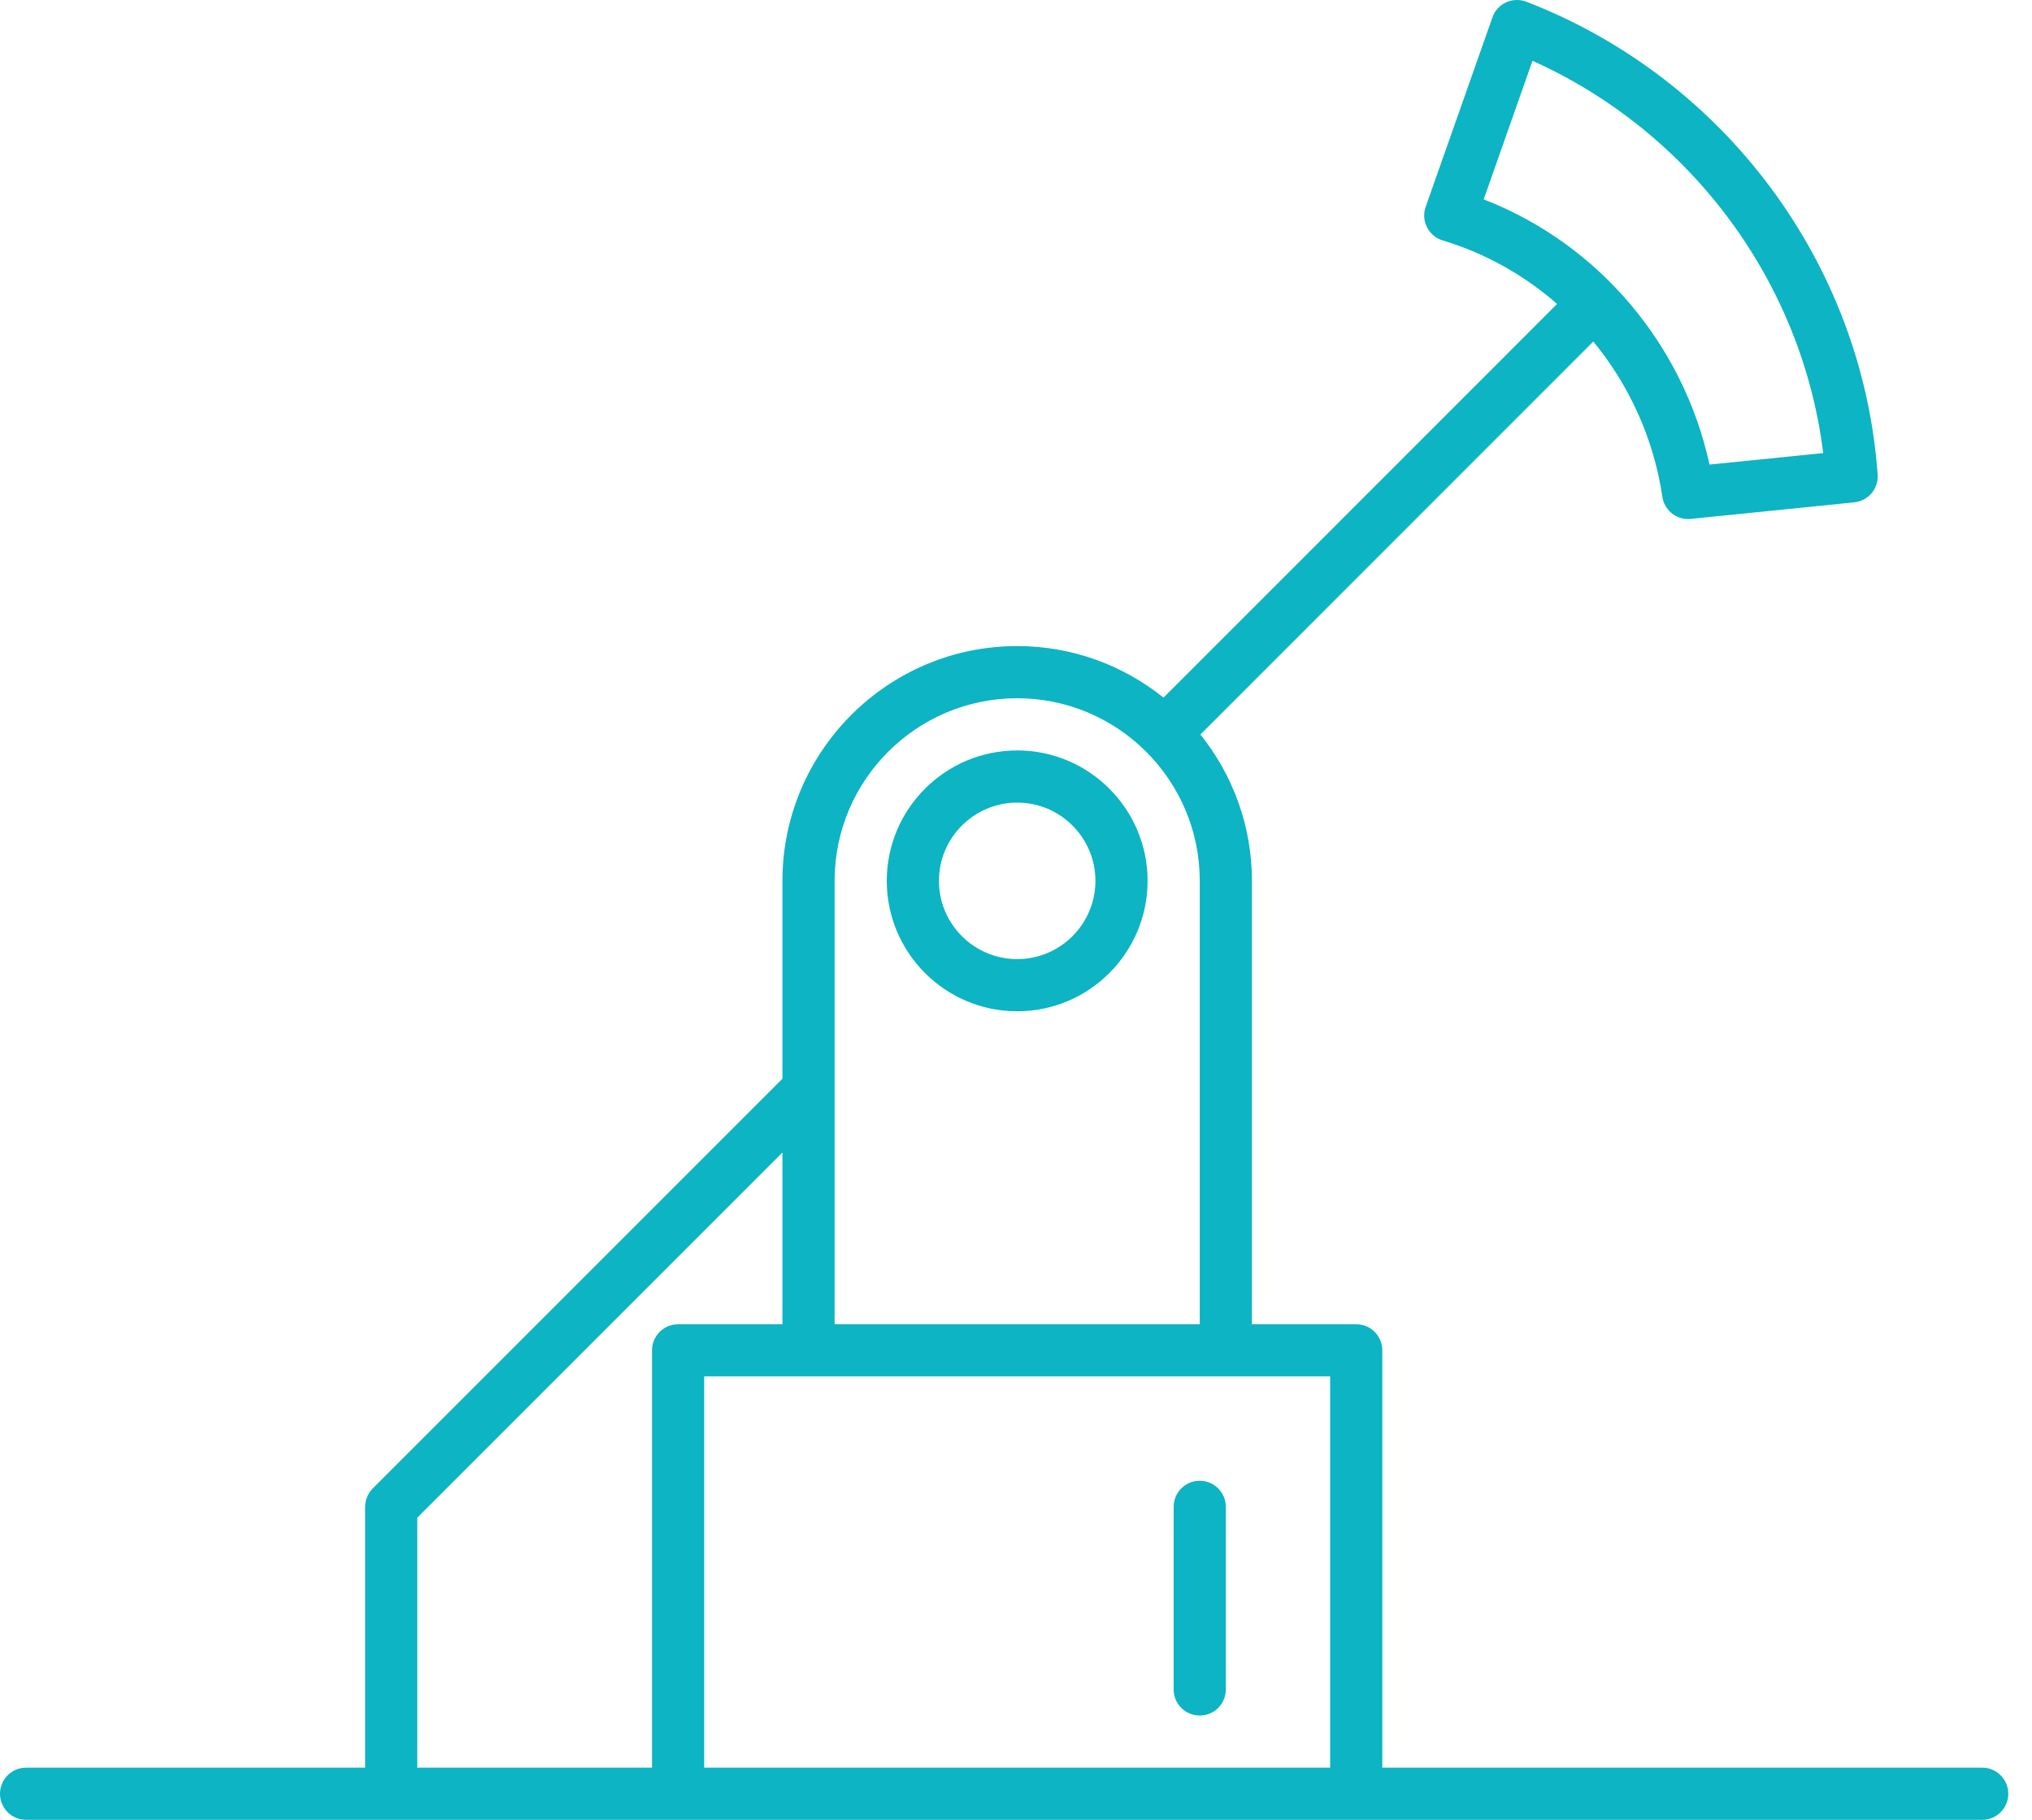 <svg width="67" height="60" viewBox="0 0 67 60" fill="none" xmlns="http://www.w3.org/2000/svg"><path d="M33.539 33.342C31.168 33.342 29.239 31.413 29.239 29.042C29.239 26.671 31.168 24.742 33.539 24.742C35.91 24.742 37.839 26.671 37.839 29.042C37.839 31.413 35.91 33.342 33.539 33.342ZM33.539 26.462C32.117 26.462 30.959 27.62 30.959 29.042C30.959 30.464 32.117 31.622 33.539 31.622C34.962 31.622 36.119 30.464 36.119 29.042C36.119 27.62 34.962 26.462 33.539 26.462Z" fill="#0CB4C4"></path><path d="M65.358 58.28H45.578V44.521C45.578 44.045 45.194 43.661 44.718 43.661H41.279V29.041C41.279 27.216 40.64 25.54 39.58 24.216L52.535 11.259C53.719 12.7 54.528 14.46 54.812 16.378C54.874 16.804 55.24 17.113 55.661 17.113C55.689 17.113 55.718 17.112 55.749 17.108L61.139 16.562C61.602 16.515 61.945 16.109 61.91 15.645C61.417 8.702 56.871 2.583 50.329 0.057C50.112 -0.026 49.87 -0.018 49.659 0.078C49.448 0.175 49.284 0.354 49.209 0.574L47.008 6.819C46.929 7.041 46.946 7.285 47.052 7.494C47.159 7.703 47.346 7.86 47.572 7.928C48.984 8.353 50.261 9.077 51.342 10.021L38.364 23C37.039 21.939 35.364 21.301 33.539 21.301C29.272 21.301 25.799 24.774 25.799 29.041V35.565L12.292 49.072C12.212 49.151 12.15 49.246 12.106 49.352C12.062 49.457 12.04 49.569 12.04 49.68V58.28H0.86C0.385 58.28 0 58.664 0 59.14C0 59.616 0.385 60 0.86 60H22.359H44.718H65.358C65.833 60 66.218 59.616 66.218 59.14C66.218 58.664 65.833 58.28 65.358 58.28ZM50.53 2.004C55.756 4.354 59.418 9.293 60.115 14.938L56.367 15.317C55.499 11.334 52.68 8.027 48.921 6.574L50.53 2.004ZM27.519 29.041C27.519 25.722 30.219 23.021 33.539 23.021C36.857 23.021 39.559 25.722 39.559 29.041V43.661H27.519V29.041ZM13.759 50.036L25.799 37.997V43.661H22.359C21.884 43.661 21.499 44.045 21.499 44.521V58.28H13.759V50.036ZM23.219 58.28V45.38H26.659H40.419H43.858V58.28H23.219Z" fill="#0CB4C4"></path><path d="M39.558 56.561C39.083 56.561 38.698 56.177 38.698 55.701V49.681C38.698 49.206 39.083 48.821 39.558 48.821C40.034 48.821 40.418 49.206 40.418 49.681V55.701C40.418 56.177 40.034 56.561 39.558 56.561Z" fill="#0CB4C4"></path></svg>